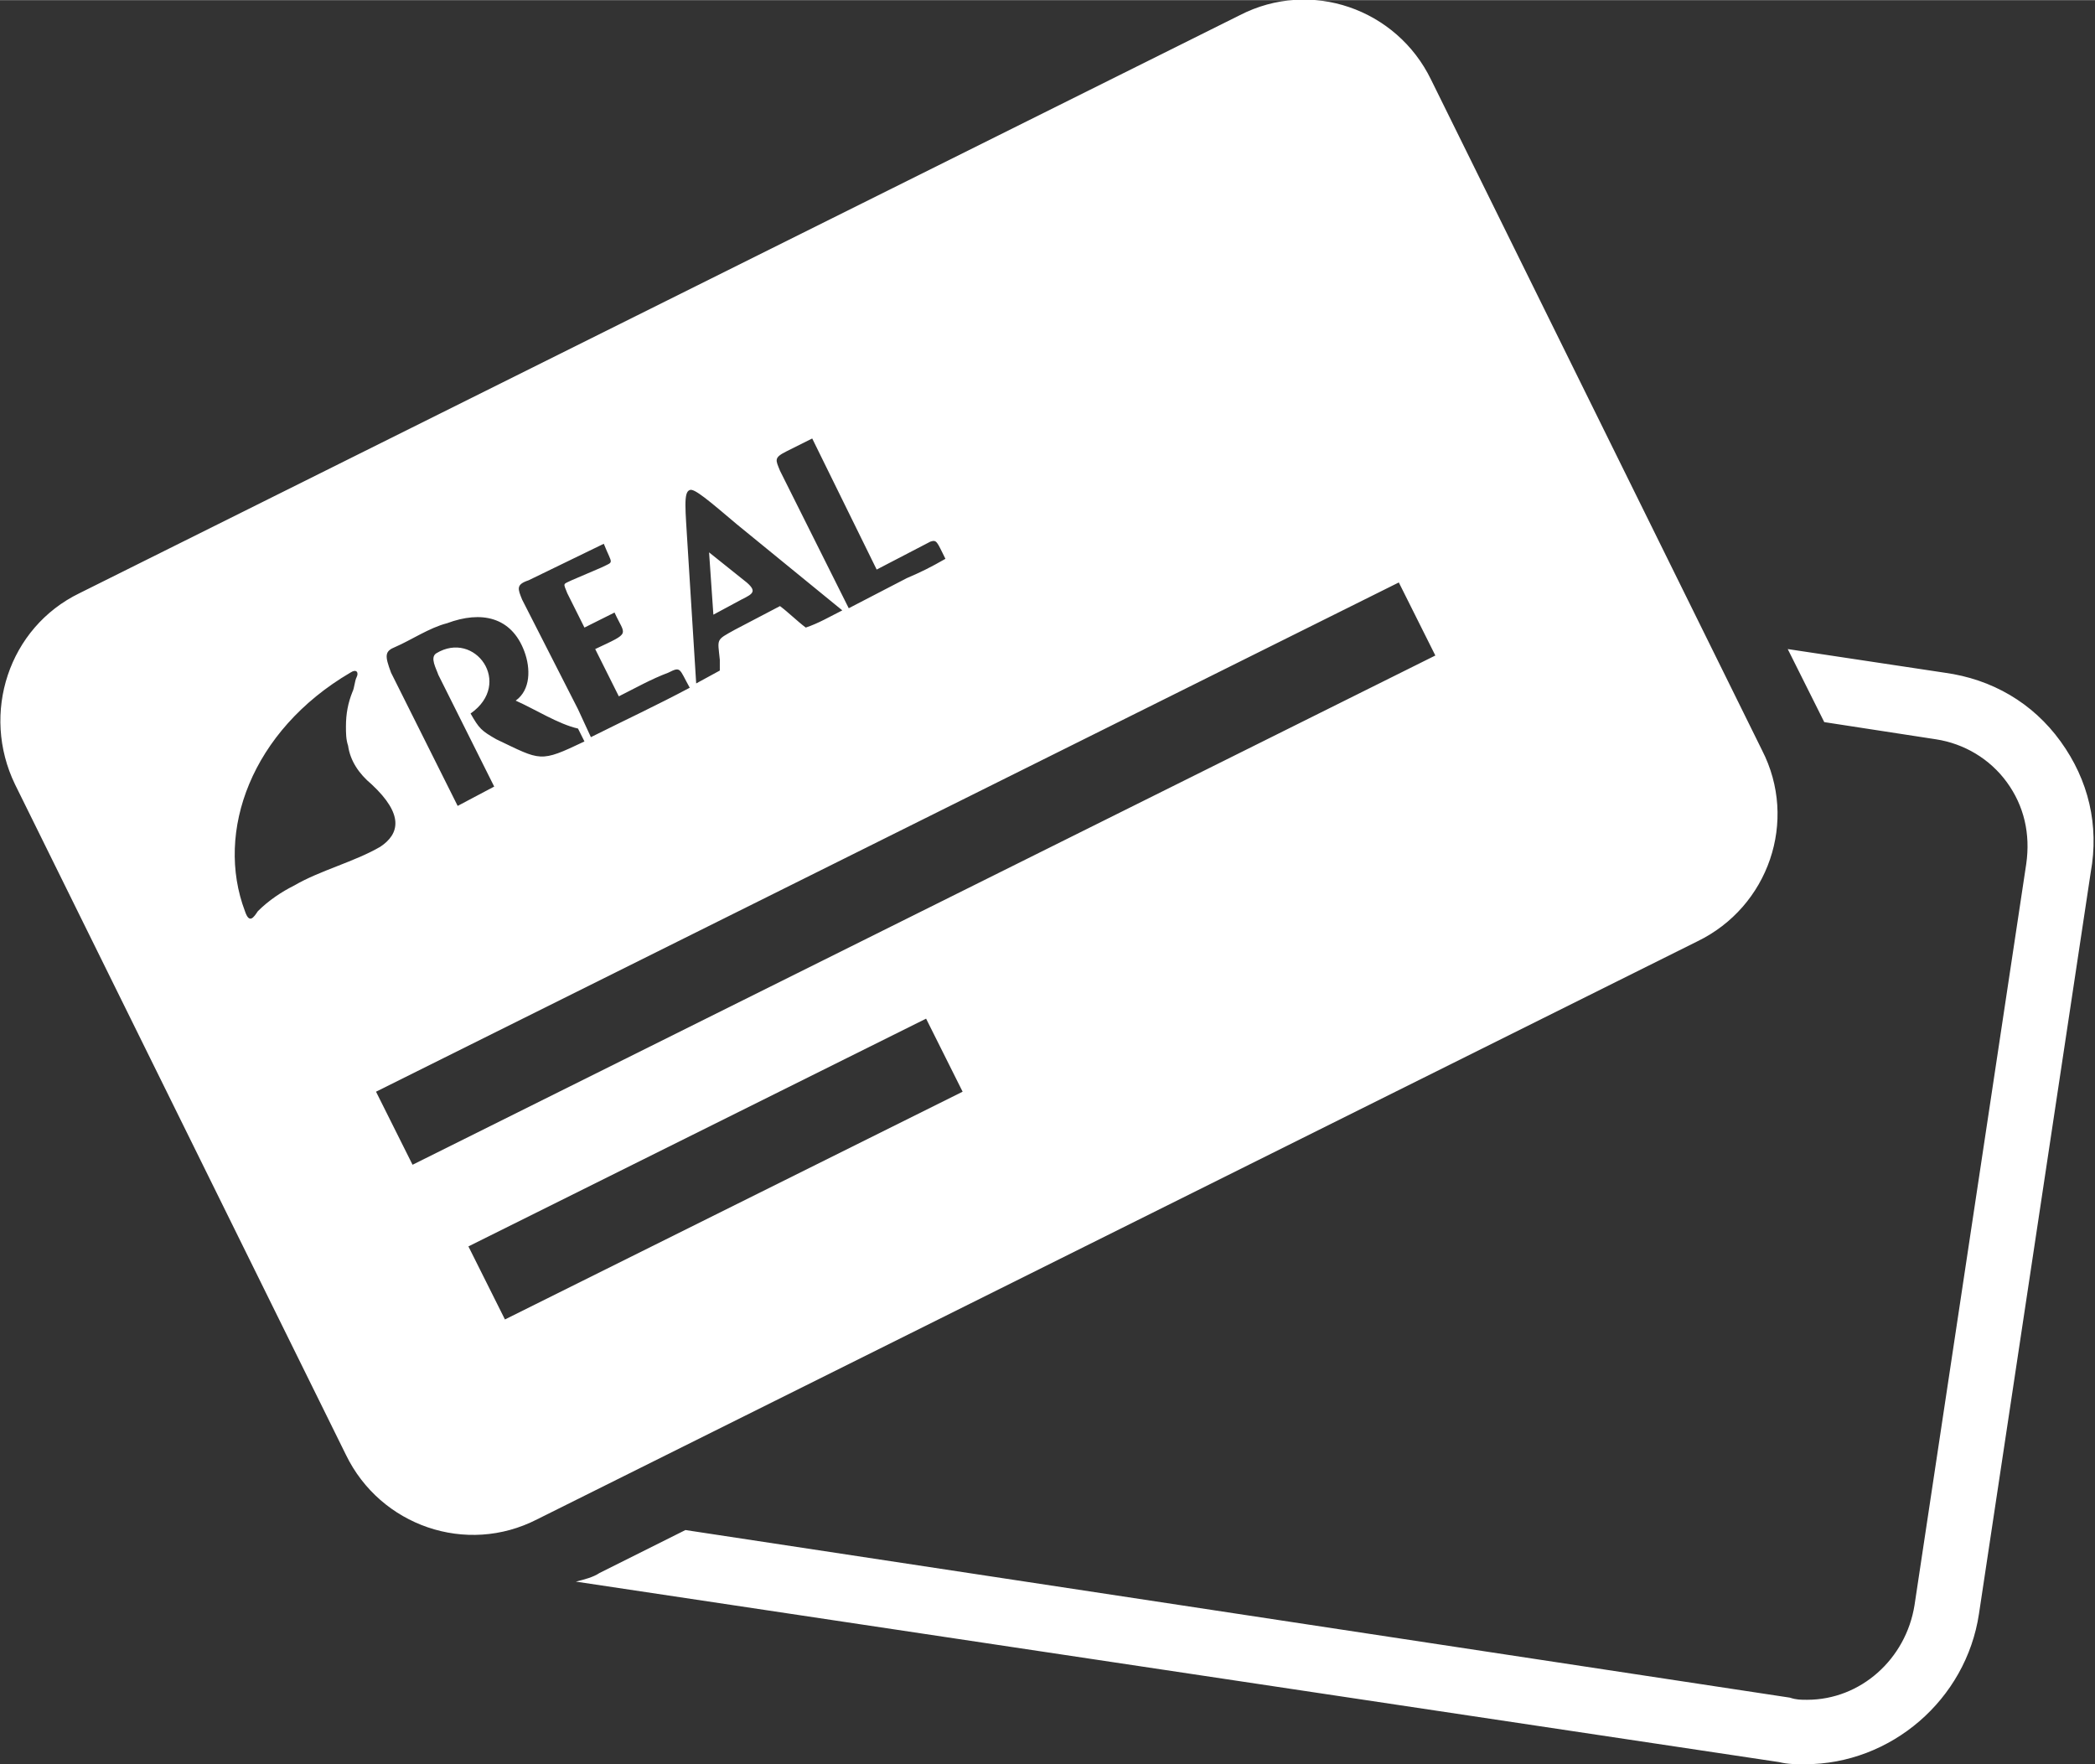<?xml version="1.0" encoding="utf-8"?>
<!-- Generator: Adobe Illustrator 20.1.0, SVG Export Plug-In . SVG Version: 6.00 Build 0)  -->
<svg version="1.1" id="Camada_1" xmlns="http://www.w3.org/2000/svg" xmlns:xlink="http://www.w3.org/1999/xlink" x="0px" y="0px" width="97.464px" height="82.083px"
	 viewBox="0 0 97.5 82.1" style="enable-background:new 0 0 97.5 82.1;" xml:space="preserve">
<rect x="0" y="0" width="97.5" height="82.1" fill="#333333" stroke="none"/>
<style type="text/css">
	.st0{fill:#FFFFFF;}
</style>
<g>
	<g>
		<path class="st0" d="M11.6,41.7C11.6,41.7,11.6,41.8,11.6,41.7L11.6,41.7L11.6,41.7z M82,34.9L66.6,3.7C65,0.4,61-1,57.7,0.7
			l-54,26.9c-3.3,1.6-4.6,5.6-3,8.9l15.4,31.2c1.6,3.3,5.6,4.7,8.9,3l54-26.9C82.3,42.2,83.7,38.2,82,34.9z M36.6,21l1.2-0.6l3,6.1
			l2.5-1.3l0,0c0.3-0.1,0.3,0,0.7,0.8l0,0c-0.7,0.4-1.1,0.6-1.8,0.9l0,0l-2.7,1.4l-3.2-6.4C36.1,21.4,36,21.3,36.6,21z M32.1,22.8
			L32.1,22.8c0.2-0.1,0.9,0.5,2.2,1.6l4.9,4c-0.6,0.3-1.1,0.6-1.7,0.8c-0.4-0.3-0.8-0.7-1.2-1l-2.1,1.1c-0.9,0.5-0.8,0.4-0.7,1.4
			v0.5l-1.1,0.6L32,25.4C31.9,23.7,31.8,22.9,32.1,22.8z M24.6,27l3.5-1.7c0.4,1,0.5,0.8-0.1,1.1L26.6,27c-0.4,0.2-0.4,0.1-0.2,0.6
			l0.8,1.6l1.4-0.7c0.5,1.1,0.8,0.9-0.9,1.7l1.1,2.2c0.8-0.4,1.5-0.8,2.3-1.1c0.6-0.3,0.5-0.2,1,0.7l0,0l0,0c-1.5,0.8-3,1.5-4.6,2.3
			L26.9,33l-2.6-5.1C24.1,27.4,24,27.2,24.6,27z M18.4,30.1c0.7-0.3,1.6-0.9,2.4-1.1c1.6-0.6,3-0.3,3.6,1.3c0.3,0.8,0.3,1.8-0.4,2.3
			c0.9,0.4,2,1.1,2.9,1.3l0.3,0.6c-2.1,1-2,0.9-4.1-0.1c-0.7-0.4-0.8-0.5-1.2-1.2c2-1.4,0.2-3.9-1.6-2.8c-0.3,0.2,0,0.7,0.1,1
			l2.6,5.2l-1.7,0.9l-3.1-6.2C17.9,30.5,17.9,30.3,18.4,30.1z M13.7,41.2c-0.6,0.3-1.2,0.7-1.7,1.2c-0.2,0.3-0.4,0.6-0.6,0
			c-1.4-3.7,0.3-8.4,4.9-11.1c0.3-0.2,0.4,0,0.3,0.2c-0.1,0.2-0.1,0.5-0.2,0.7c-0.2,0.5-0.3,1-0.3,1.6c0,0.3,0,0.6,0.1,0.9
			c0.1,0.7,0.5,1.3,1.1,1.8c1.5,1.4,1.3,2.3,0.4,2.9C16.5,40.1,14.9,40.5,13.7,41.2z M23.5,61.4L21.8,58l21.3-10.6l1.7,3.4
			L23.5,61.4z M19.2,54.2l-1.7-3.4l47.6-23.7l1.7,3.4L19.2,54.2z M34.5,27.9c0.6-0.3,0.8-0.4,0-1L33,25.7l0.2,2.9L34.5,27.9z
			 M95.9,34.5c-1.3-1.8-3.2-2.9-5.4-3.2l-7.3-1.1l1.7,3.4l5.2,0.8c1.3,0.2,2.5,0.9,3.3,2s1.1,2.4,0.9,3.8l-5.2,34.5
			c-0.4,2.5-2.5,4.4-5,4.4c-0.3,0-0.5,0-0.8-0.1l-51.4-7.8l-4,2c-0.3,0.2-0.7,0.3-1.1,0.4l56,8.4c0.4,0.1,0.8,0.1,1.2,0.1l0,0
			c4,0,7.5-3,8.1-7l5.2-34.5C97.7,38.4,97.2,36.3,95.9,34.5z"/>
	</g>
</g>
</svg>
